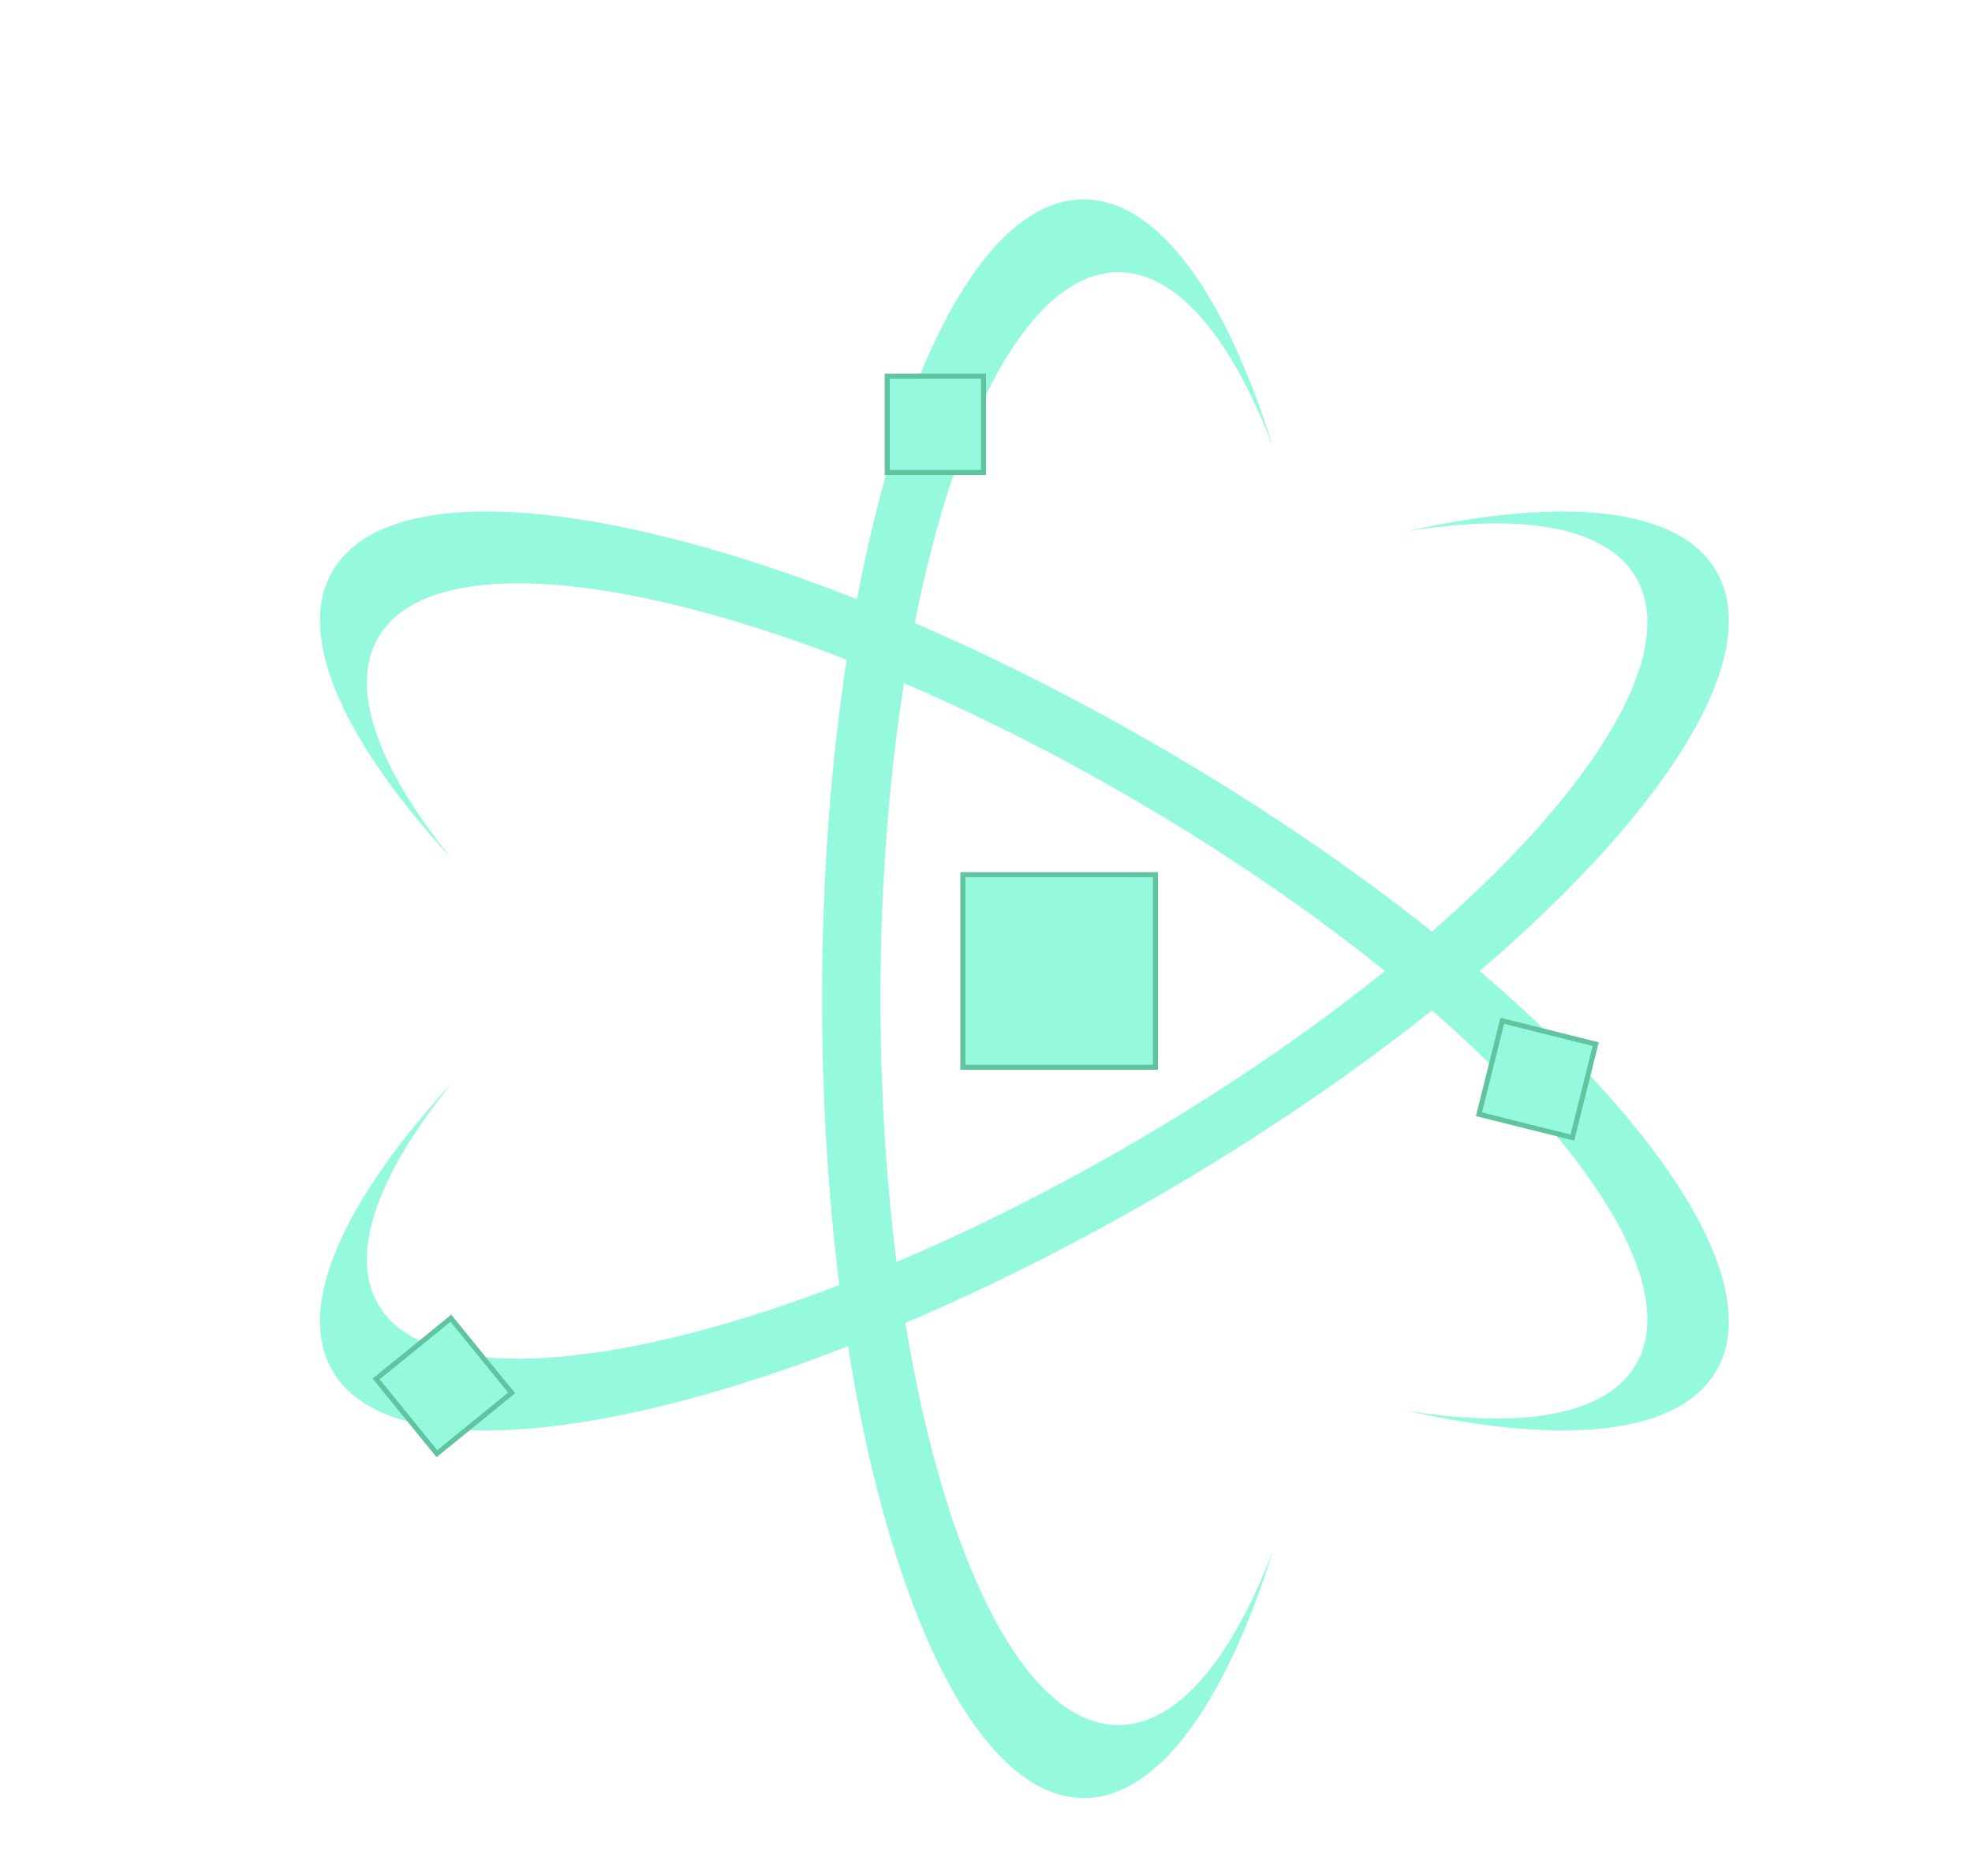<svg id="Layer_7" data-name="Layer 7" xmlns="http://www.w3.org/2000/svg" xmlns:xlink="http://www.w3.org/1999/xlink" viewBox="0 0 786.48 748.24"><defs><style>.cls-1,.cls-2,.cls-3,.cls-4,.cls-5{fill:#95f9dd;}.cls-1,.cls-3,.cls-4,.cls-5{stroke:#5fc49f;stroke-miterlimit:10;stroke-width:2px;}.cls-1{filter:url(#filter);}.cls-3{filter:url(#filter-2);}.cls-4{filter:url(#filter-3);}.cls-5{filter:url(#filter-4);}</style><filter id="filter" x="234" y="198.72" width="377.04" height="377.04" filterUnits="userSpaceOnUse"><feOffset input="SourceAlpha"/><feGaussianBlur stdDeviation="50" result="blur"/><feFlood flood-color="#c2ffef"/><feComposite operator="in" in2="blur"/><feComposite in="SourceGraphic"/></filter><filter id="filter-2" x="203.76" y="0" width="338.64" height="338.64" filterUnits="userSpaceOnUse"><feOffset input="SourceAlpha"/><feGaussianBlur stdDeviation="50" result="blur-2"/><feFlood flood-color="#c2ffef"/><feComposite operator="in" in2="blur-2"/><feComposite in="SourceGraphic"/></filter><filter id="filter-3" x="0" y="375.6" width="354.24" height="354.24" filterUnits="userSpaceOnUse"><feOffset input="SourceAlpha"/><feGaussianBlur stdDeviation="50" result="blur-3"/><feFlood flood-color="#c2ffef"/><feComposite operator="in" in2="blur-3"/><feComposite in="SourceGraphic"/></filter><filter id="filter-4" x="439.68" y="257.04" width="346.8" height="346.8" filterUnits="userSpaceOnUse"><feOffset input="SourceAlpha"/><feGaussianBlur stdDeviation="50" result="blur-4"/><feFlood flood-color="#c2ffef"/><feComposite operator="in" in2="blur-4"/><feComposite in="SourceGraphic"/></filter></defs><rect class="cls-1" x="384.01" y="348.79" width="76.82" height="76.82"/><path class="cls-2" d="M446,687.92c-52.38,0-94.85-129.69-94.85-289.68S393.65,108.56,446,108.56c23.58,0,45.15,26.28,61.74,69.77-19-60.87-45.82-98.8-75.54-98.8-57.63,0-104.35,142.69-104.35,318.71S374.6,717,432.23,717c29.72,0,56.53-37.93,75.54-98.8C491.18,661.64,469.61,687.92,446,687.92Z"/><path class="cls-2" d="M652.54,230.41c26.19,45.37-64.9,147-203.45,227S177,565.46,150.79,520.09c-11.79-20.42.19-52.24,29.55-88.35-43.21,46.9-62.65,89.08-47.79,114.82,28.82,49.91,175.75,19,328.19-69S713.39,277.76,684.57,227.85c-14.86-25.74-61.11-30-123.33-16C607.2,204.46,640.75,210,652.54,230.41Z"/><path class="cls-2" d="M652.54,544c26.19-45.37-64.9-147-203.45-227S177,208.94,150.79,254.31c-11.79,20.42.19,52.24,29.55,88.35-43.21-46.9-62.65-89.08-47.79-114.81,28.82-49.92,175.75-19,328.19,69S713.39,496.64,684.57,546.56c-14.86,25.73-61.11,30-123.33,16C607.2,569.94,640.75,564.41,652.54,544Z"/><rect class="cls-3" x="353.85" y="150" width="38.41" height="38.41"/><rect class="cls-4" x="157.84" y="533.46" width="38.41" height="38.41" transform="translate(-308.97 235.53) rotate(-39.11)"/><rect class="cls-5" x="593.89" y="411.18" width="38.41" height="38.41" transform="translate(122.46 -135.65) rotate(14.01)"/></svg>